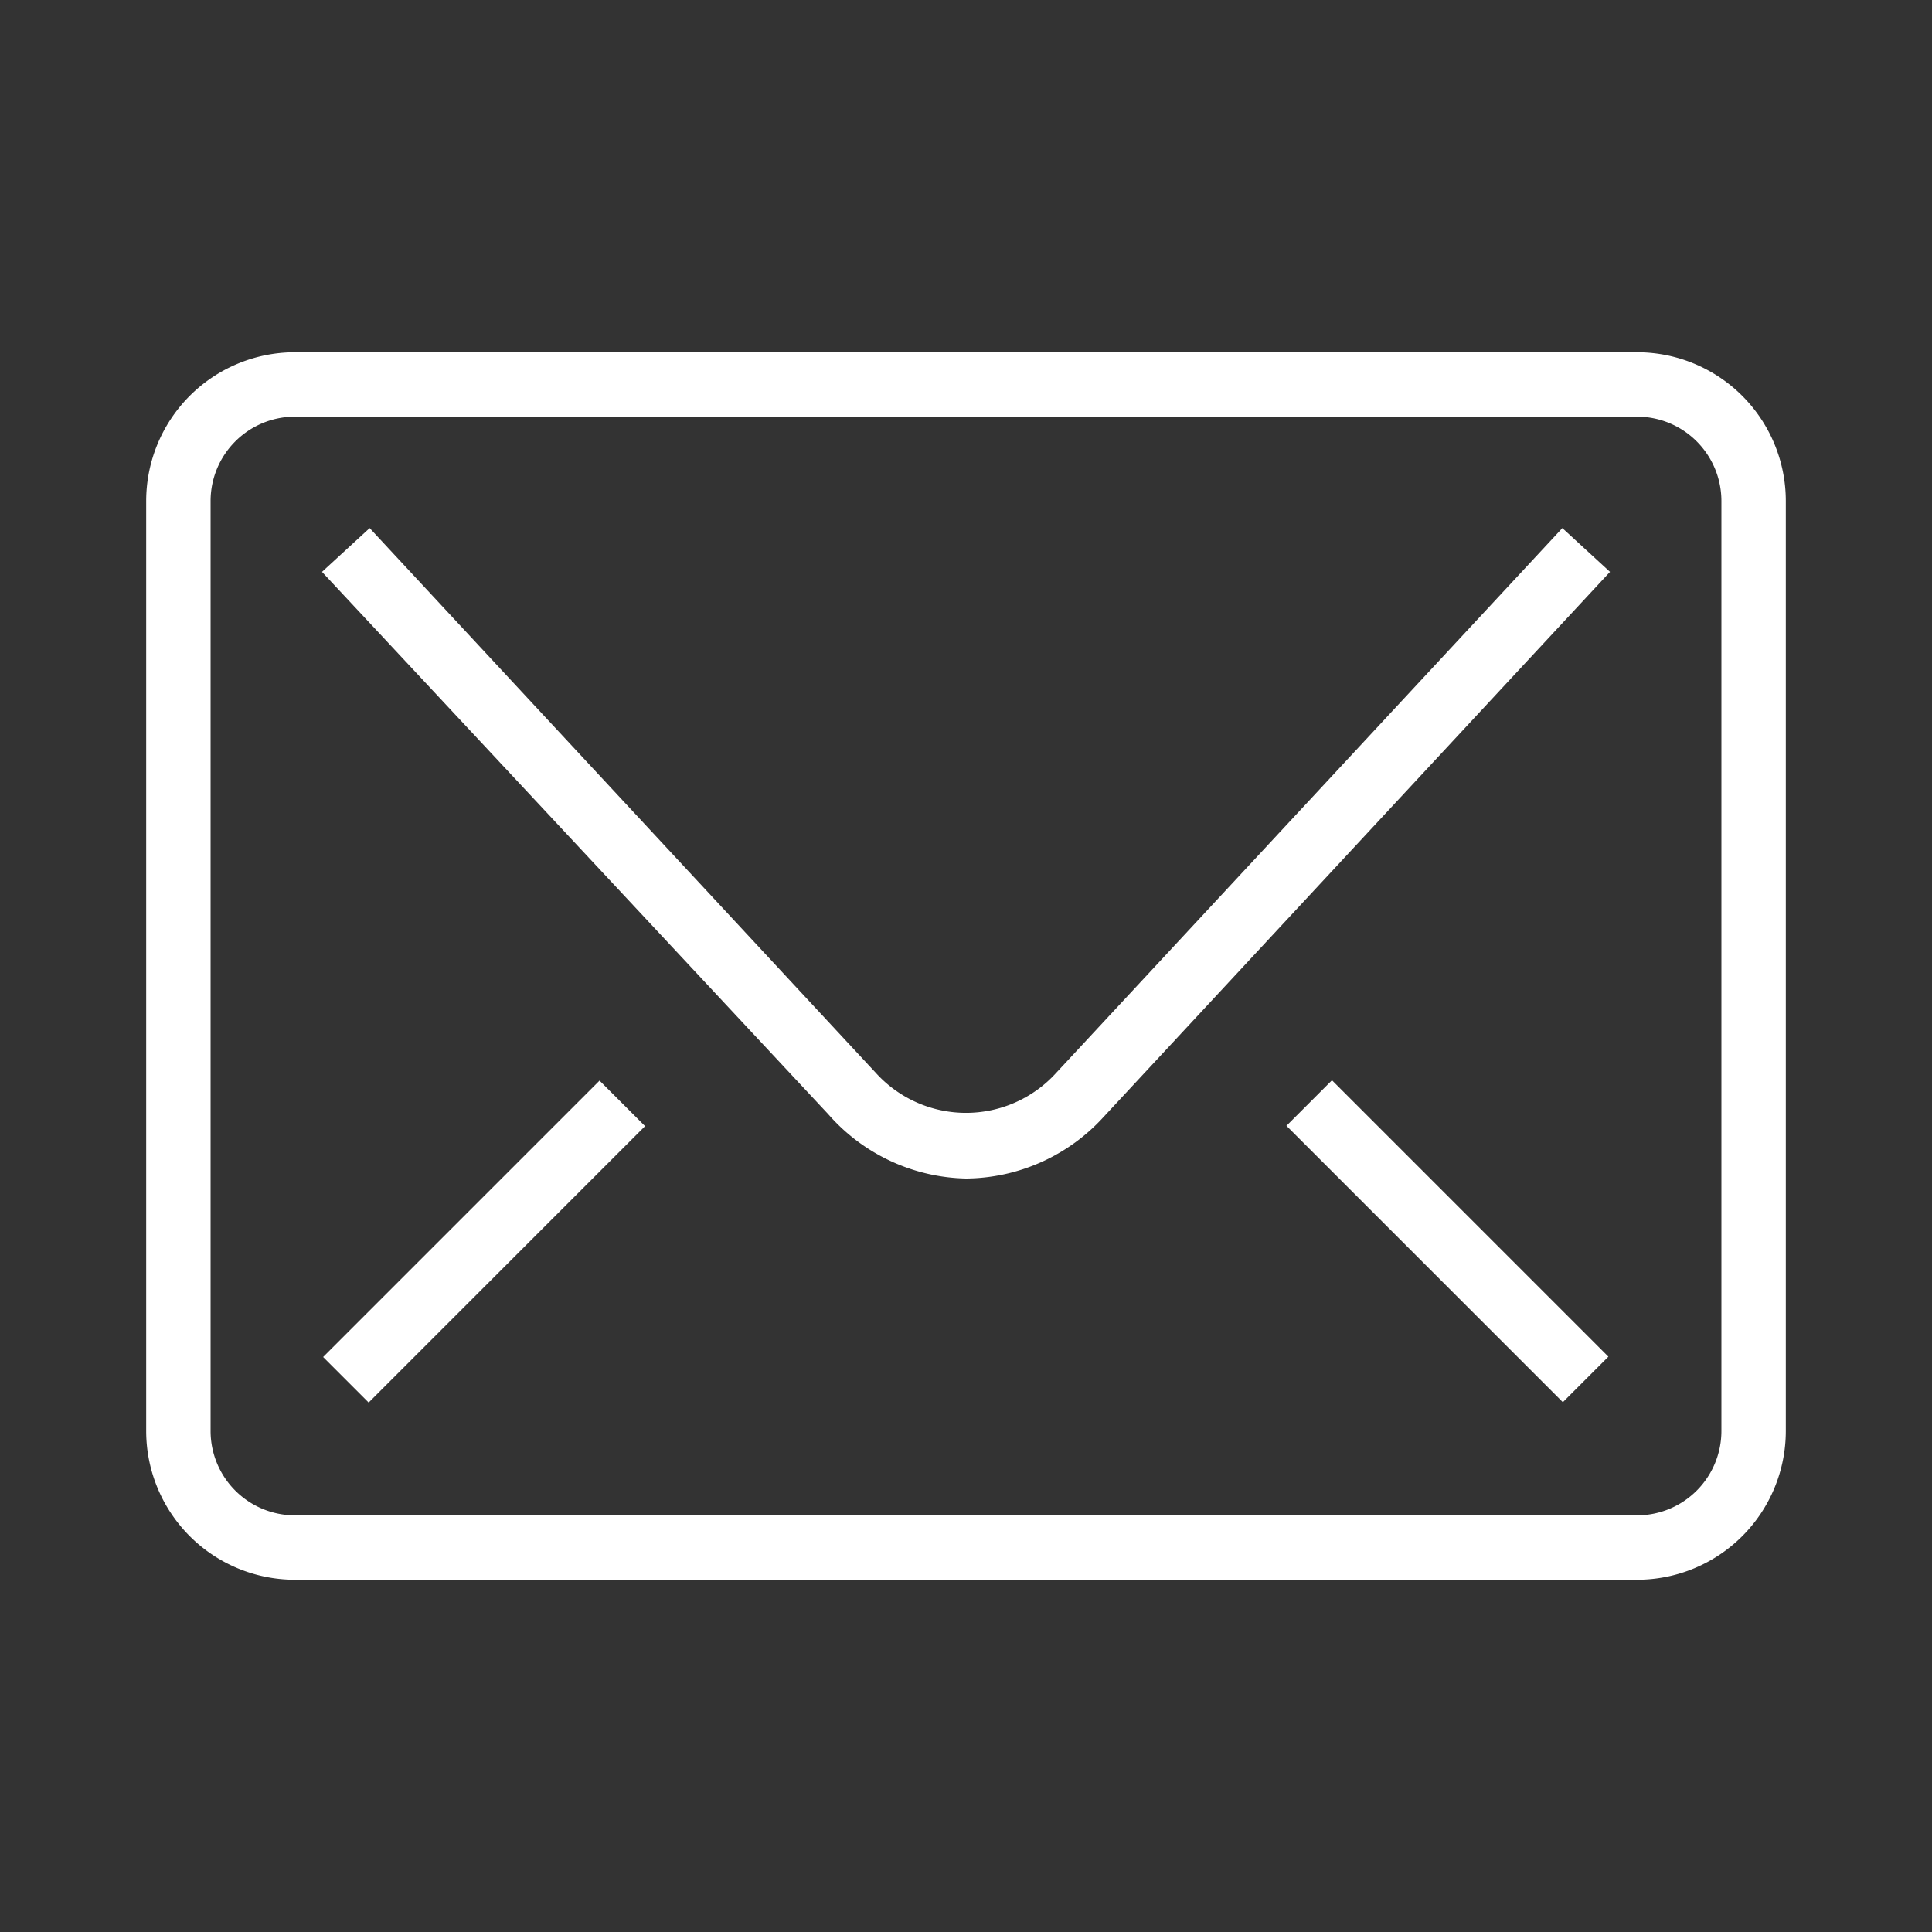 <svg id="Layer_1" data-name="Layer 1" xmlns="http://www.w3.org/2000/svg" viewBox="0 0 30 30">
    <rect x="0" y="0" width="30" height="30" fill="#333333" stroke="none"/>
    <defs>
        <style>
        .cls-1 {
            fill: #fff;
        }
        </style>
    </defs>
    <title>mail</title>
    <path class="cls-1" d="M15,18.3a2.92,2.92,0,0,1-2.14-1L5,8.88l.74-.68,7.86,8.46a1.89,1.89,0,0,0,2.8,0L24.26,8.2l.74.68-7.86,8.46A2.92,2.92,0,0,1,15,18.3Z" />
    <path class="cls-1" d="M25.43,24.53H4.57a2.31,2.31,0,0,1-2.3-2.31V7.78a2.31,2.31,0,0,1,2.3-2.31H25.43a2.31,2.31,0,0,1,2.3,2.31V22.22A2.31,2.31,0,0,1,25.43,24.53ZM4.57,6.47a1.31,1.31,0,0,0-1.3,1.31V22.22a1.31,1.31,0,0,0,1.3,1.31H25.43a1.31,1.31,0,0,0,1.3-1.31V7.78a1.31,1.31,0,0,0-1.3-1.31Z" />
    <rect class="cls-1" x="4.48" y="18.78" width="6.07" height="1" transform="translate(-11.43 10.96) rotate(-45)" />
    <rect class="cls-1" x="21.98" y="16.24" width="1" height="6.07" transform="translate(-7.05 21.54) rotate(-45)" />
</svg>